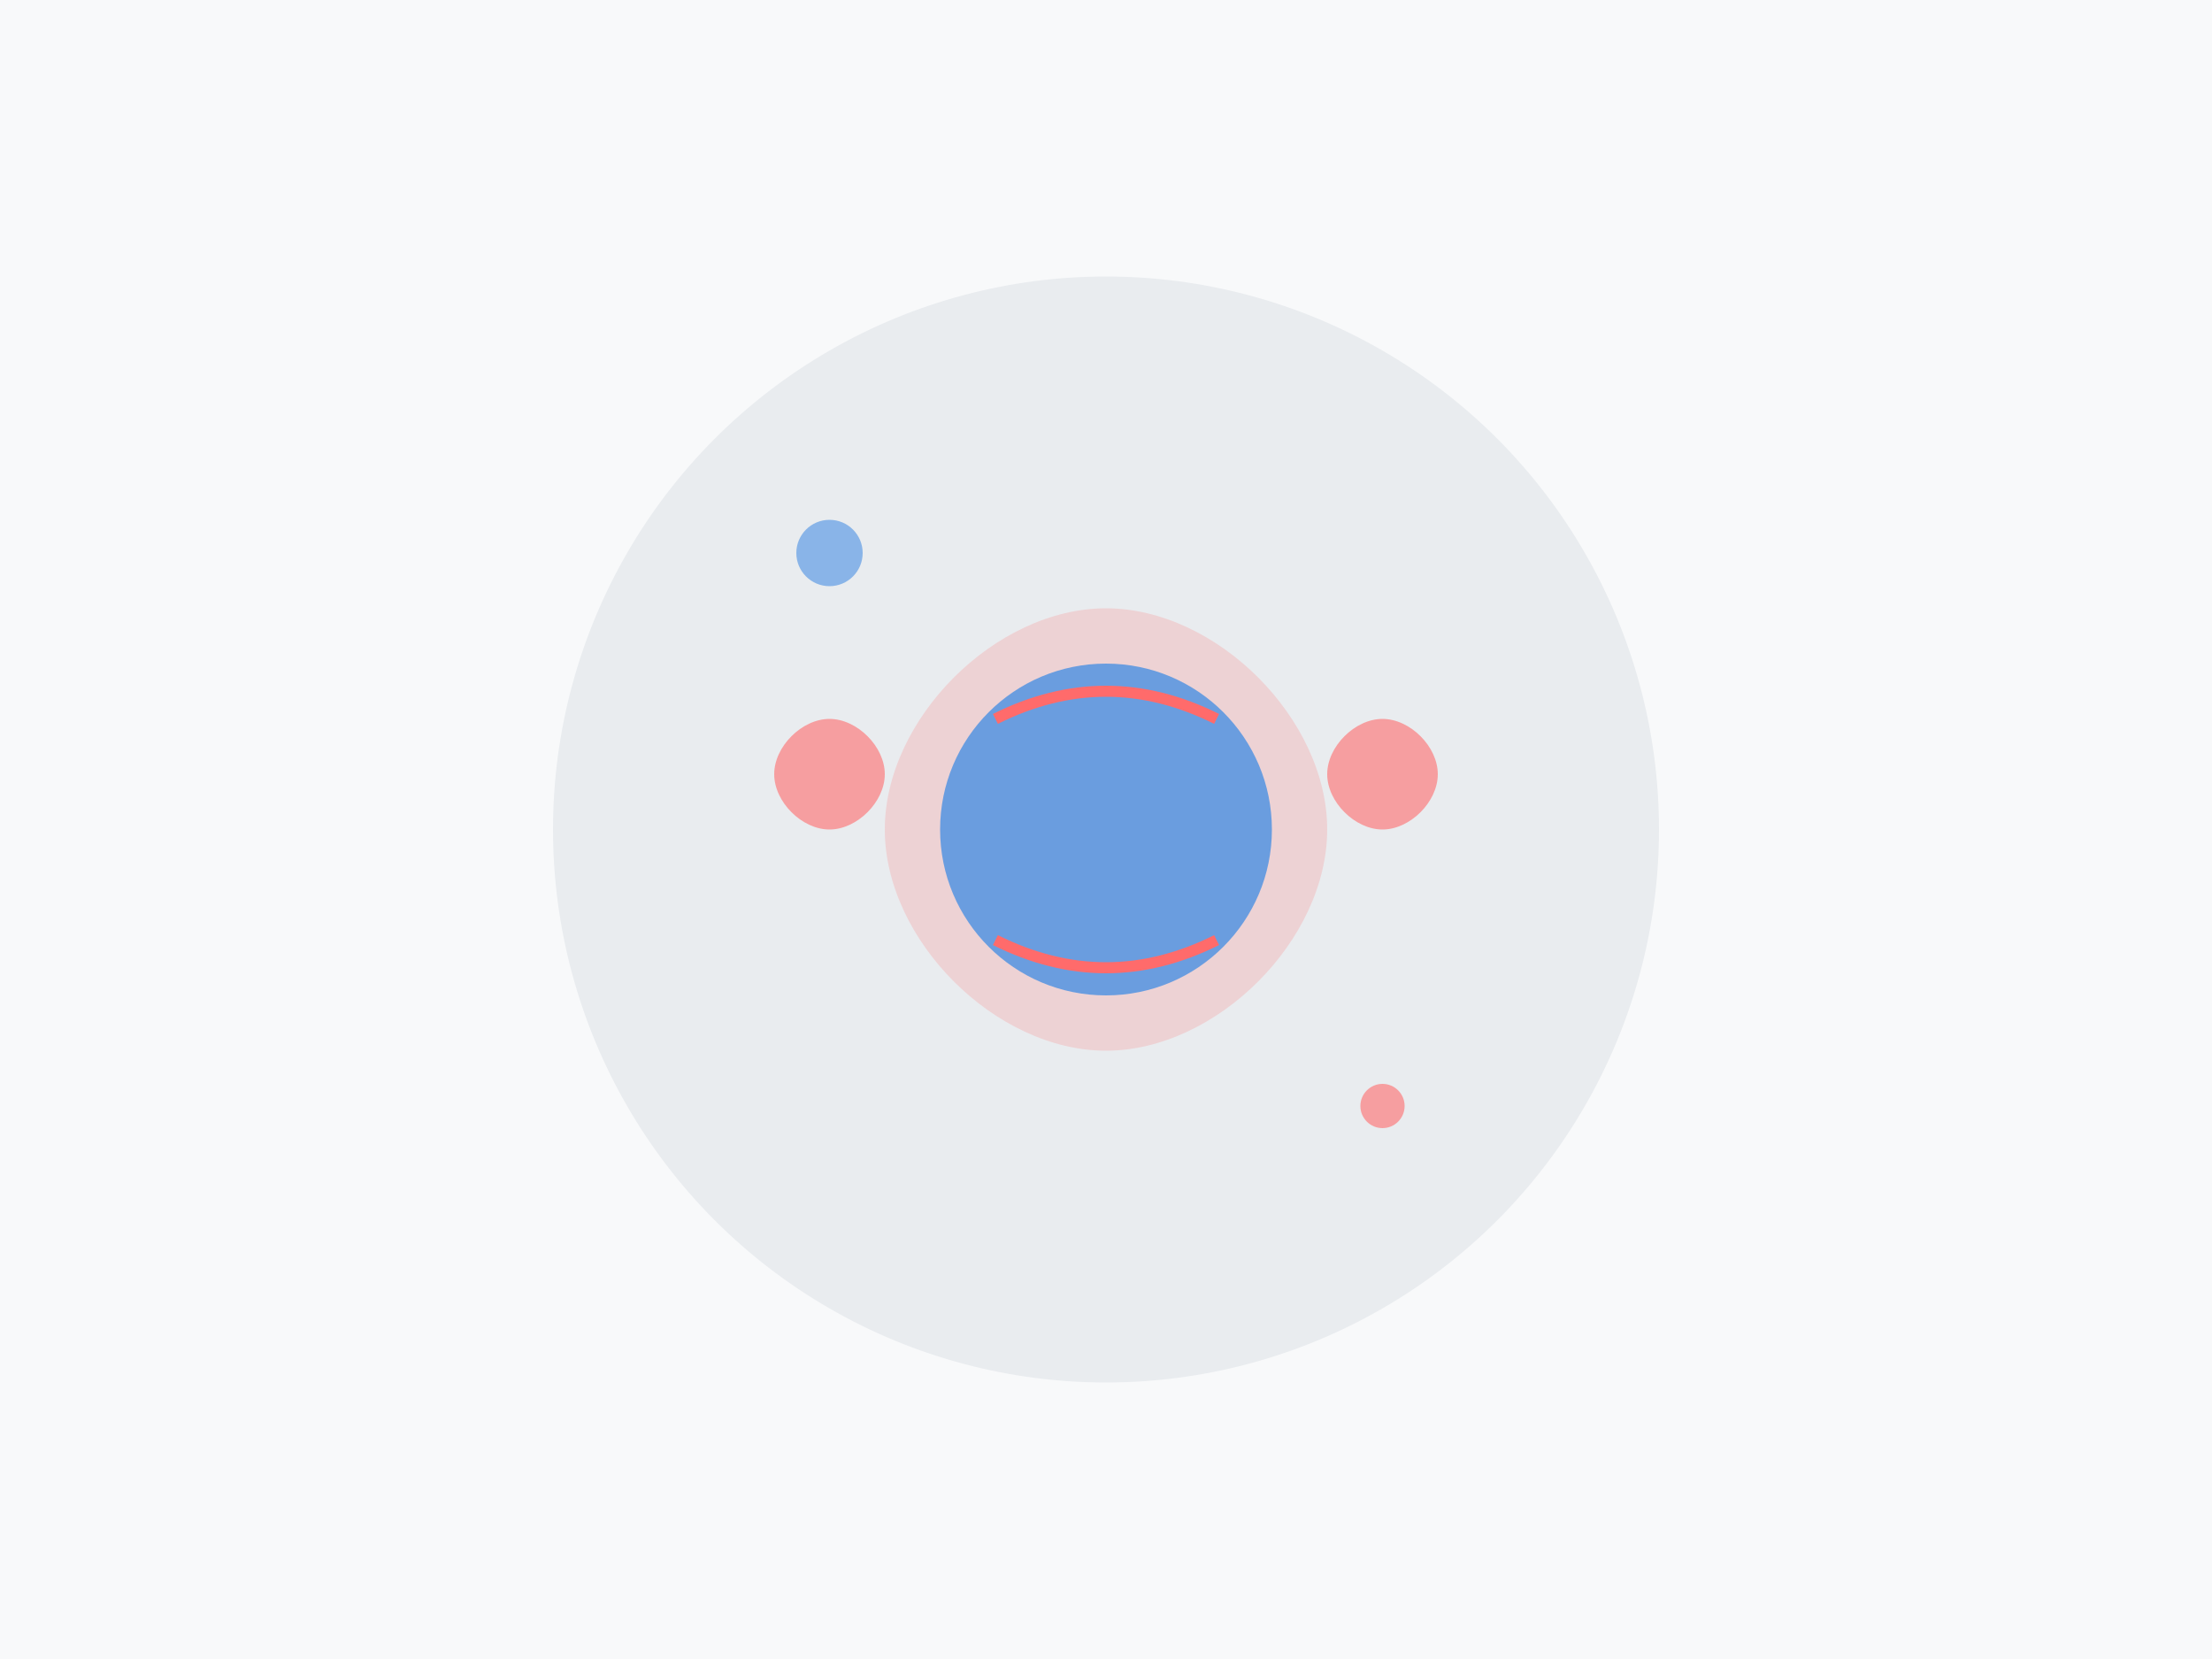 <?xml version="1.0" encoding="UTF-8"?>
<svg width="400" height="300" viewBox="0 0 400 300" fill="none" xmlns="http://www.w3.org/2000/svg">
    <!-- Background -->
    <rect width="400" height="300" fill="#F8F9FA"/>
    
    <!-- Decorative Elements -->
    <circle cx="200" cy="150" r="100" fill="#E9ECEF"/>
    
    <!-- Main Symbol -->
    <g transform="translate(200,150)">
        <!-- Heart Shape -->
        <path d="M0 -40 C-20 -40 -40 -20 -40 0 C-40 20 -20 40 0 40 C20 40 40 20 40 0 C40 -20 20 -40 0 -40" 
              fill="#FF6B6B" opacity="0.2"/>
        
        <!-- Center Circle -->
        <circle cx="0" cy="0" r="30" fill="#4A90E2" opacity="0.8"/>
        
        <!-- Decorative Elements -->
        <path d="M-20 -20 Q0 -30 20 -20" stroke="#FF6B6B" stroke-width="2" fill="none"/>
        <path d="M-20 20 Q0 30 20 20" stroke="#FF6B6B" stroke-width="2" fill="none"/>
        
        <!-- Small Hearts -->
        <path d="M-50 -20 C-55 -20 -60 -15 -60 -10 C-60 -5 -55 0 -50 0 C-45 0 -40 -5 -40 -10 C-40 -15 -45 -20 -50 -20" 
              fill="#FF6B6B" opacity="0.6"/>
        <path d="M50 -20 C45 -20 40 -15 40 -10 C40 -5 45 0 50 0 C55 0 60 -5 60 -10 C60 -15 55 -20 50 -20" 
              fill="#FF6B6B" opacity="0.6"/>
    </g>
    
    <!-- Animated Elements -->
    <circle cx="150" cy="100" r="6" fill="#4A90E2" opacity="0.6">
        <animate attributeName="opacity" values="0.6;0.2;0.6" dur="2s" repeatCount="indefinite"/>
    </circle>
    <circle cx="250" cy="200" r="4" fill="#FF6B6B" opacity="0.6">
        <animate attributeName="opacity" values="0.6;0.2;0.6" dur="1.5s" repeatCount="indefinite"/>
    </circle>
</svg> 